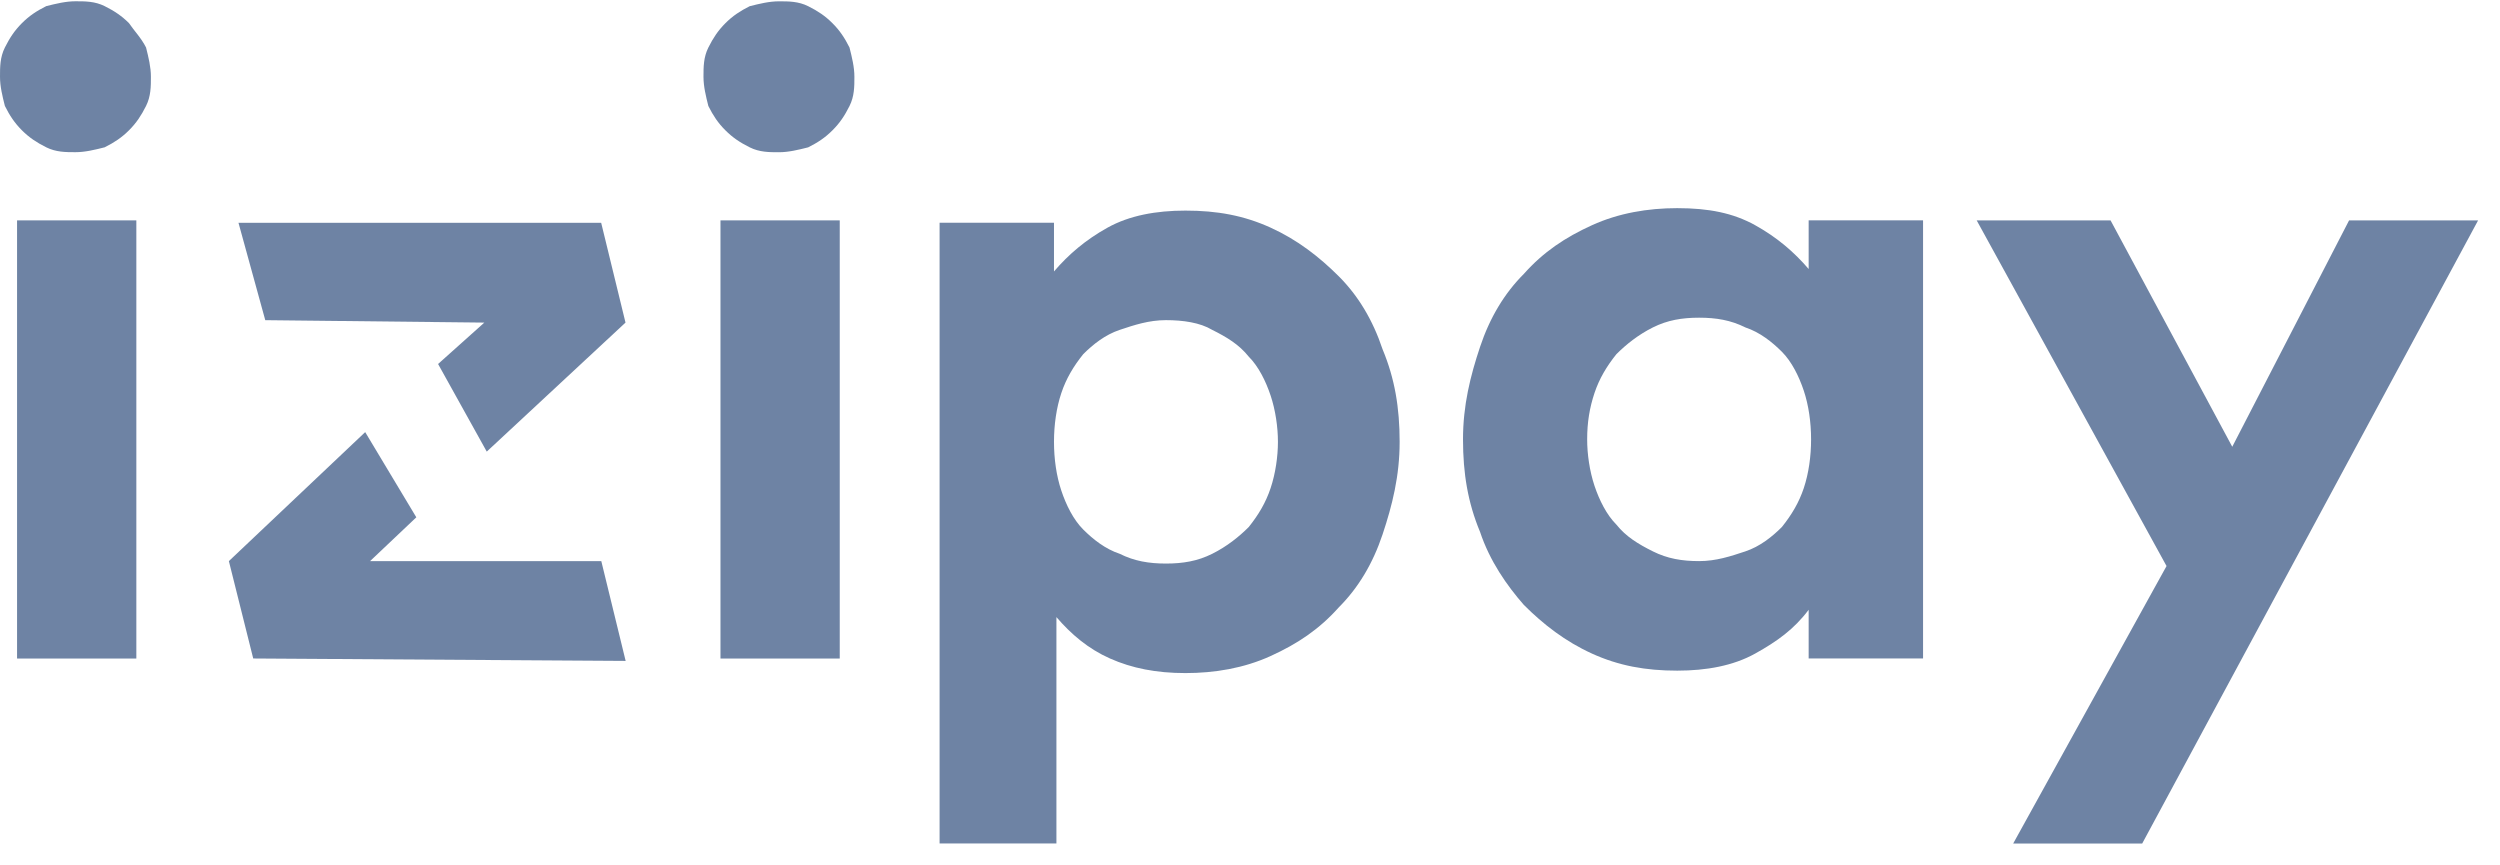 <svg width="104" height="36" viewBox="0 0 104 36" fill="none" xmlns="http://www.w3.org/2000/svg">
<g opacity="0.9">
<path d="M5.672 9.168H0.71V27.395H5.672V9.168Z" fill="#5E769A"/>
<path d="M5.367 0.964C5.063 0.66 4.759 0.458 4.354 0.255C3.949 0.053 3.544 0.053 3.139 0.053C2.734 0.053 2.329 0.154 1.924 0.255C1.519 0.458 1.215 0.66 0.911 0.964C0.608 1.268 0.405 1.572 0.203 1.977C-3.09323e-06 2.382 0 2.787 0 3.192C0 3.597 0.101 4.002 0.203 4.407C0.405 4.812 0.608 5.116 0.911 5.42C1.215 5.723 1.519 5.926 1.924 6.128C2.329 6.331 2.734 6.331 3.139 6.331C3.544 6.331 3.949 6.23 4.354 6.128C4.759 5.926 5.063 5.723 5.367 5.42C5.671 5.116 5.873 4.812 6.076 4.407C6.278 4.002 6.278 3.597 6.278 3.192C6.278 2.787 6.177 2.382 6.076 1.977C5.873 1.572 5.569 1.268 5.367 0.964Z" fill="#5E769A"/>
<path d="M34.631 0.966C34.328 0.662 34.024 0.46 33.619 0.257C33.214 0.055 32.809 0.055 32.404 0.055C31.999 0.055 31.594 0.156 31.189 0.257C30.784 0.46 30.48 0.662 30.176 0.966C29.872 1.27 29.67 1.574 29.467 1.979C29.265 2.384 29.265 2.789 29.265 3.194C29.265 3.599 29.366 4.004 29.467 4.409C29.67 4.814 29.872 5.118 30.176 5.421C30.48 5.725 30.784 5.928 31.189 6.13C31.594 6.333 31.999 6.333 32.404 6.333C32.809 6.333 33.214 6.232 33.619 6.13C34.024 5.928 34.328 5.725 34.631 5.421C34.935 5.118 35.138 4.814 35.34 4.409C35.543 4.004 35.543 3.599 35.543 3.194C35.543 2.789 35.441 2.384 35.34 1.979C35.138 1.574 34.935 1.27 34.631 0.966Z" fill="#5E769A"/>
<path d="M34.933 9.168H29.972V27.395H34.933V9.168Z" fill="#5E769A"/>
<path d="M55.694 11.495C54.883 10.685 53.972 9.976 52.858 9.47C51.744 8.963 50.631 8.761 49.314 8.761C48.099 8.761 46.985 8.963 46.074 9.47C45.163 9.976 44.454 10.583 43.846 11.292V9.267H39.087V35.088H43.947V25.671C44.555 26.38 45.264 26.988 46.175 27.393C47.087 27.798 48.099 28 49.314 28C50.529 28 51.744 27.798 52.858 27.291C53.972 26.785 54.883 26.177 55.694 25.266C56.504 24.456 57.111 23.444 57.516 22.228C57.921 21.013 58.225 19.798 58.225 18.381C58.225 16.963 58.023 15.748 57.516 14.533C57.111 13.318 56.504 12.305 55.694 11.495ZM52.858 20.304C52.656 20.912 52.352 21.418 51.947 21.925C51.542 22.33 51.036 22.735 50.428 23.038C49.821 23.342 49.213 23.444 48.504 23.444C47.795 23.444 47.188 23.342 46.58 23.038C45.973 22.836 45.466 22.431 45.061 22.026C44.656 21.621 44.352 21.013 44.15 20.406C43.947 19.798 43.846 19.089 43.846 18.381C43.846 17.672 43.947 16.963 44.15 16.355C44.352 15.748 44.656 15.241 45.061 14.735C45.466 14.33 45.973 13.925 46.58 13.723C47.188 13.52 47.795 13.318 48.504 13.318C49.213 13.318 49.922 13.419 50.428 13.723C51.036 14.026 51.542 14.33 51.947 14.836C52.352 15.241 52.656 15.849 52.858 16.456C53.061 17.064 53.162 17.773 53.162 18.381C53.162 18.988 53.061 19.697 52.858 20.304Z" fill="#5E769A"/>
<path d="M75.24 11.191C74.633 10.482 73.924 9.874 73.013 9.368C72.101 8.862 71.089 8.659 69.772 8.659C68.557 8.659 67.342 8.862 66.228 9.368C65.114 9.874 64.203 10.482 63.393 11.393C62.583 12.203 61.975 13.216 61.57 14.431C61.165 15.646 60.861 16.861 60.861 18.279C60.861 19.697 61.064 20.912 61.57 22.127C61.975 23.342 62.684 24.355 63.393 25.165C64.203 25.975 65.114 26.683 66.228 27.19C67.342 27.696 68.456 27.899 69.772 27.899C70.987 27.899 72.101 27.696 73.013 27.19C73.924 26.683 74.633 26.177 75.24 25.367V27.392H79.999V9.165H75.24V11.191ZM75.038 20.304C74.835 20.912 74.531 21.418 74.126 21.924C73.721 22.329 73.215 22.734 72.608 22.937C72 23.139 71.392 23.342 70.684 23.342C69.975 23.342 69.367 23.241 68.76 22.937C68.152 22.633 67.646 22.329 67.241 21.823C66.836 21.418 66.532 20.81 66.329 20.203C66.127 19.595 66.026 18.887 66.026 18.279C66.026 17.57 66.127 16.962 66.329 16.355C66.532 15.747 66.836 15.241 67.241 14.735C67.646 14.33 68.152 13.925 68.76 13.621C69.367 13.317 69.975 13.216 70.684 13.216C71.392 13.216 72 13.317 72.608 13.621C73.215 13.823 73.721 14.229 74.126 14.633C74.531 15.039 74.835 15.646 75.038 16.254C75.24 16.861 75.341 17.57 75.341 18.279C75.341 18.988 75.24 19.697 75.038 20.304Z" fill="#5E769A"/>
<path d="M97.722 9.168L92.862 18.585L87.799 9.168H82.23L90.128 23.547L83.748 35.091H89.115L103.089 9.168H97.722Z" fill="#5E769A"/>
<path d="M15.395 23.342L17.319 21.52L15.192 17.976L9.521 23.342L10.534 27.393L26.027 27.494L25.014 23.342H15.395Z" fill="#5E769A"/>
<path d="M26.021 13.42L25.009 9.269H9.921L11.035 13.319L20.148 13.42L18.224 15.142L20.249 18.787L26.021 13.42Z" fill="#5E769A"/>
</g>
</svg>
